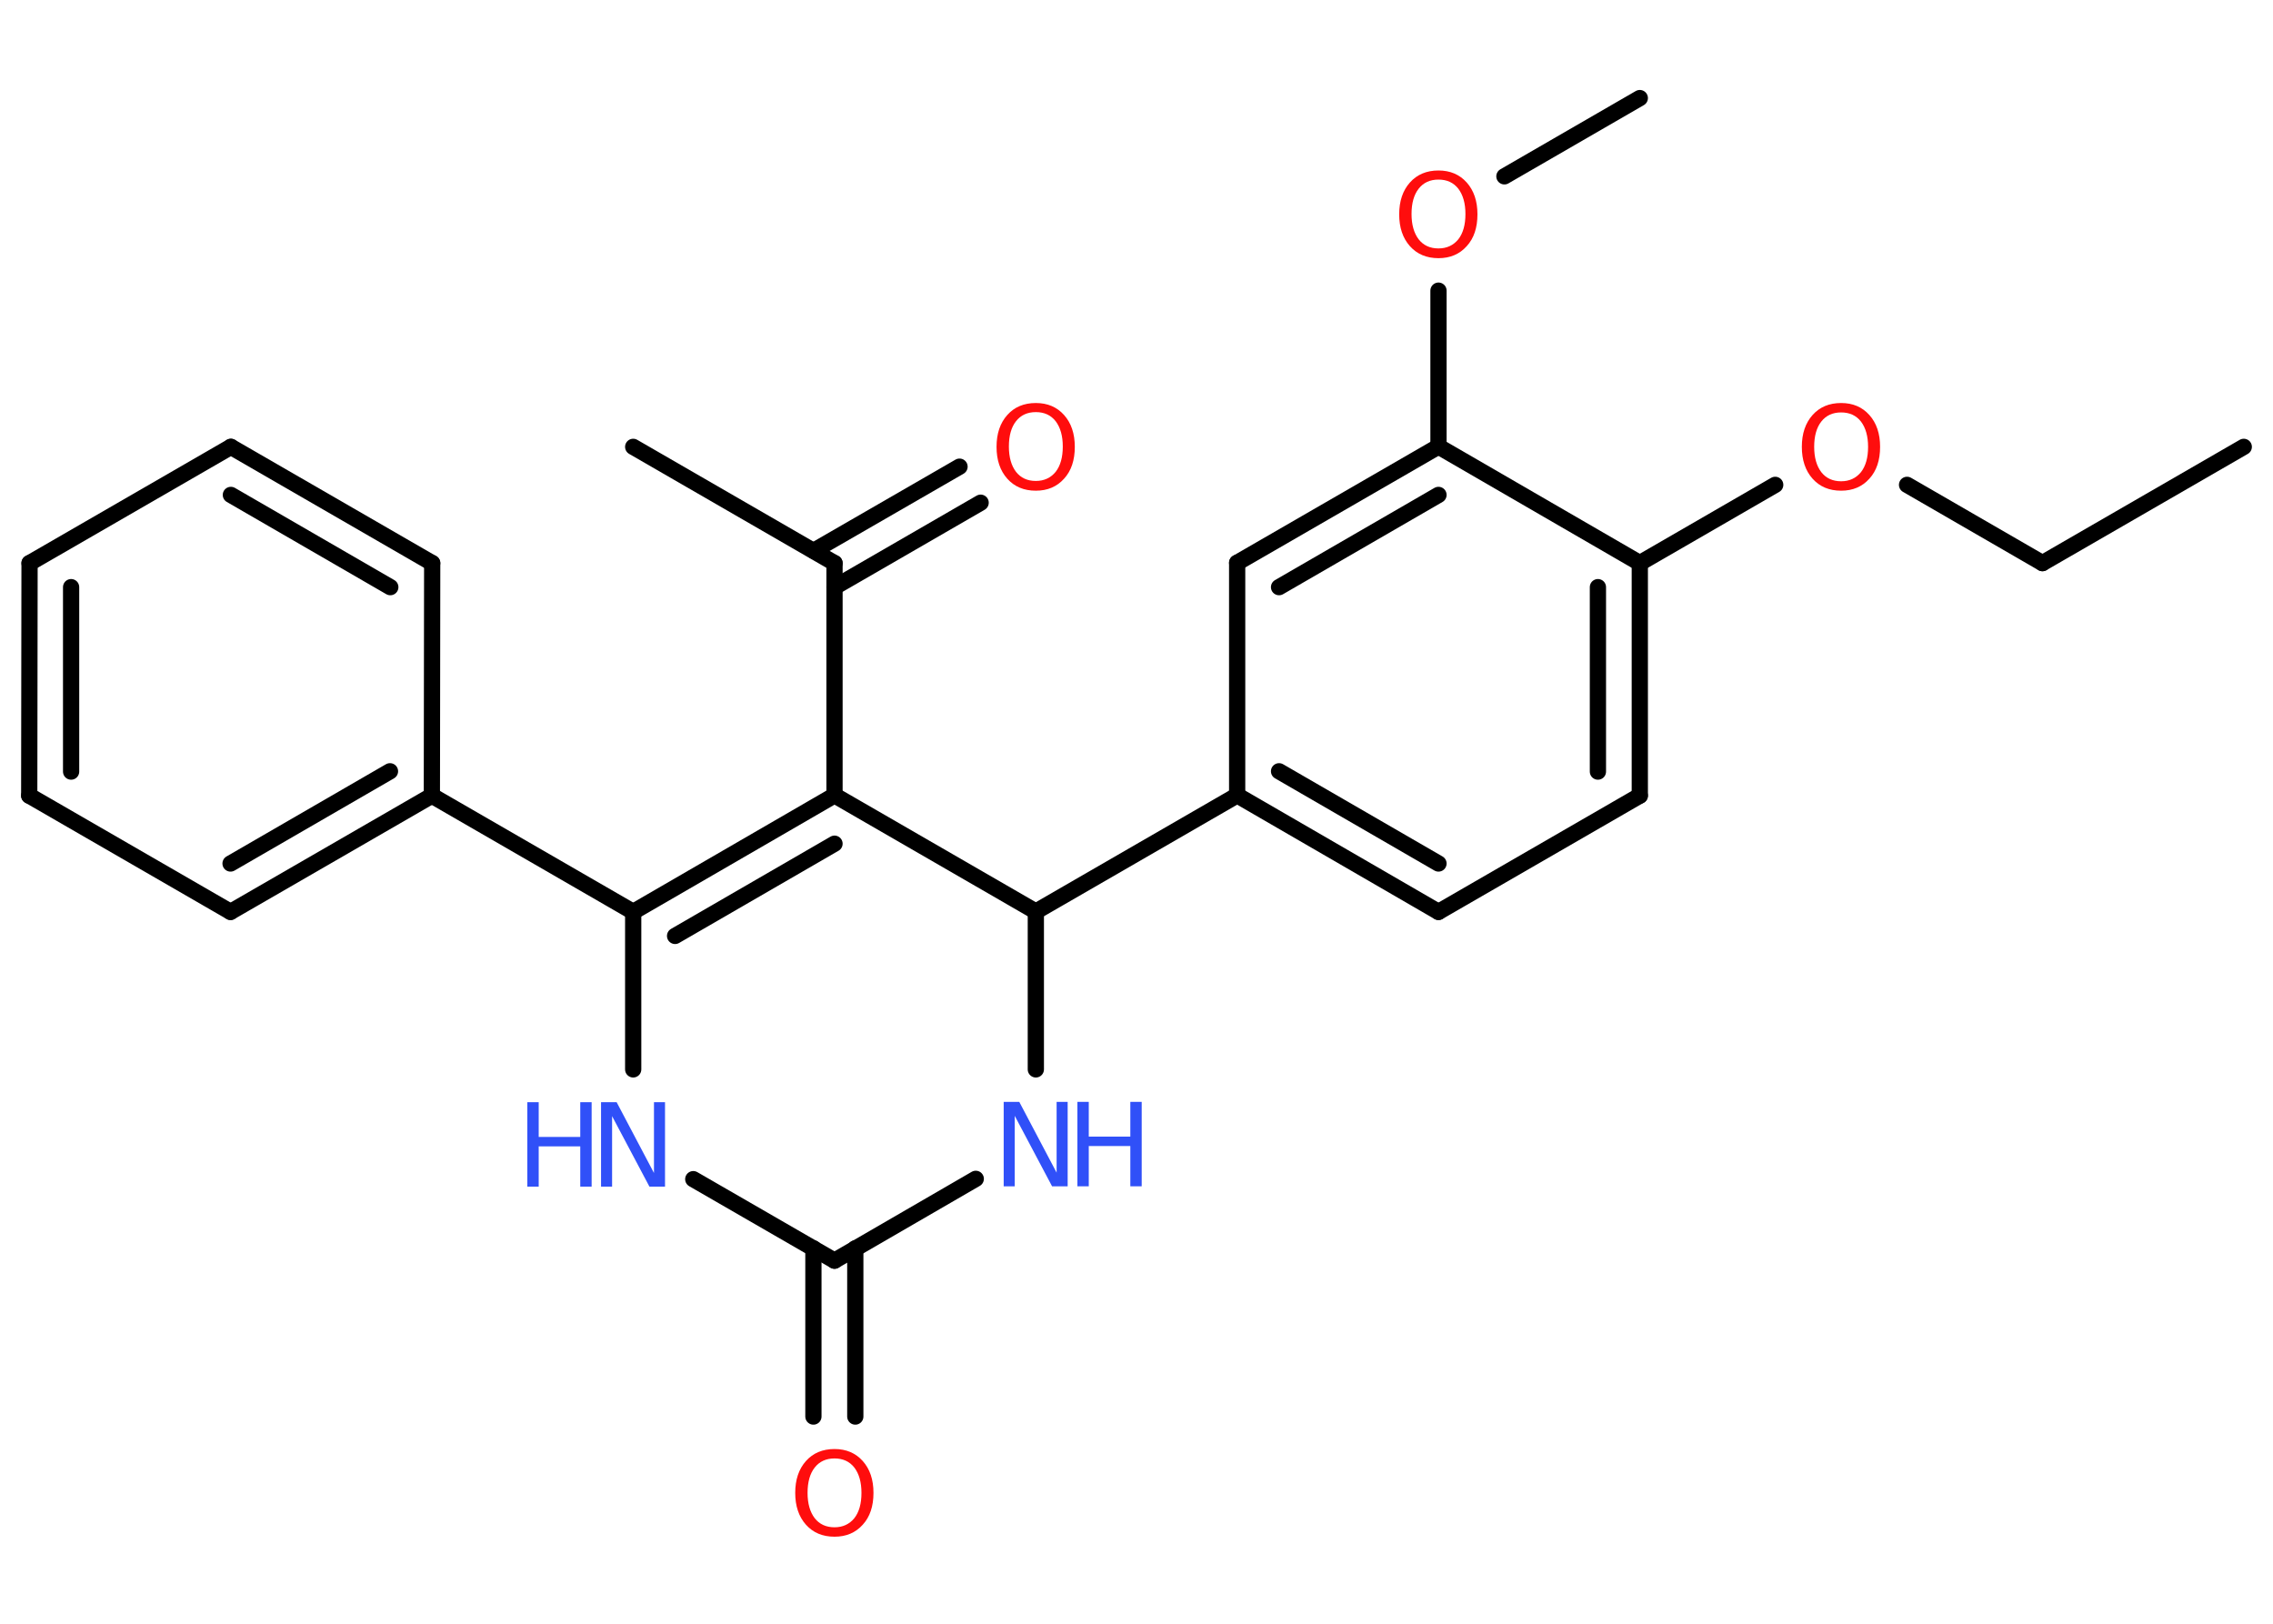 <?xml version='1.0' encoding='UTF-8'?>
<!DOCTYPE svg PUBLIC "-//W3C//DTD SVG 1.1//EN" "http://www.w3.org/Graphics/SVG/1.1/DTD/svg11.dtd">
<svg version='1.2' xmlns='http://www.w3.org/2000/svg' xmlns:xlink='http://www.w3.org/1999/xlink' width='70.0mm' height='50.0mm' viewBox='0 0 70.0 50.0'>
  <desc>Generated by the Chemistry Development Kit (http://github.com/cdk)</desc>
  <g stroke-linecap='round' stroke-linejoin='round' stroke='#000000' stroke-width='.5' fill='#FF0D0D'>
    <rect x='.0' y='.0' width='70.0' height='50.0' fill='#FFFFFF' stroke='none'/>
    <g id='mol1' class='mol'>
      <line id='mol1bnd1' class='bond' x1='69.1' y1='13.76' x2='62.9' y2='17.34'/>
      <line id='mol1bnd2' class='bond' x1='62.9' y1='17.34' x2='58.73' y2='14.93'/>
      <line id='mol1bnd3' class='bond' x1='54.67' y1='14.93' x2='50.5' y2='17.34'/>
      <g id='mol1bnd4' class='bond'>
        <line x1='50.5' y1='24.5' x2='50.5' y2='17.34'/>
        <line x1='49.21' y1='23.76' x2='49.21' y2='18.08'/>
      </g>
      <line id='mol1bnd5' class='bond' x1='50.5' y1='24.5' x2='44.3' y2='28.08'/>
      <g id='mol1bnd6' class='bond'>
        <line x1='38.1' y1='24.49' x2='44.3' y2='28.08'/>
        <line x1='39.39' y1='23.75' x2='44.3' y2='26.59'/>
      </g>
      <line id='mol1bnd7' class='bond' x1='38.1' y1='24.49' x2='31.9' y2='28.07'/>
      <line id='mol1bnd8' class='bond' x1='31.9' y1='28.07' x2='31.9' y2='32.93'/>
      <line id='mol1bnd9' class='bond' x1='30.05' y1='36.3' x2='25.7' y2='38.82'/>
      <g id='mol1bnd10' class='bond'>
        <line x1='26.34' y1='38.44' x2='26.34' y2='43.62'/>
        <line x1='25.05' y1='38.44' x2='25.05' y2='43.62'/>
      </g>
      <line id='mol1bnd11' class='bond' x1='25.7' y1='38.82' x2='21.35' y2='36.31'/>
      <line id='mol1bnd12' class='bond' x1='19.5' y1='32.93' x2='19.5' y2='28.08'/>
      <line id='mol1bnd13' class='bond' x1='19.5' y1='28.08' x2='13.3' y2='24.5'/>
      <g id='mol1bnd14' class='bond'>
        <line x1='7.1' y1='28.08' x2='13.3' y2='24.5'/>
        <line x1='7.1' y1='26.59' x2='12.01' y2='23.75'/>
      </g>
      <line id='mol1bnd15' class='bond' x1='7.1' y1='28.08' x2='.9' y2='24.5'/>
      <g id='mol1bnd16' class='bond'>
        <line x1='.91' y1='17.34' x2='.9' y2='24.5'/>
        <line x1='2.19' y1='18.08' x2='2.19' y2='23.76'/>
      </g>
      <line id='mol1bnd17' class='bond' x1='.91' y1='17.34' x2='7.11' y2='13.76'/>
      <g id='mol1bnd18' class='bond'>
        <line x1='13.31' y1='17.34' x2='7.11' y2='13.76'/>
        <line x1='12.02' y1='18.08' x2='7.11' y2='15.24'/>
      </g>
      <line id='mol1bnd19' class='bond' x1='13.3' y1='24.5' x2='13.31' y2='17.34'/>
      <g id='mol1bnd20' class='bond'>
        <line x1='25.7' y1='24.49' x2='19.5' y2='28.08'/>
        <line x1='25.7' y1='25.98' x2='20.79' y2='28.82'/>
      </g>
      <line id='mol1bnd21' class='bond' x1='31.9' y1='28.07' x2='25.7' y2='24.49'/>
      <line id='mol1bnd22' class='bond' x1='25.7' y1='24.49' x2='25.7' y2='17.34'/>
      <line id='mol1bnd23' class='bond' x1='25.7' y1='17.34' x2='19.5' y2='13.76'/>
      <g id='mol1bnd24' class='bond'>
        <line x1='25.06' y1='16.96' x2='29.55' y2='14.37'/>
        <line x1='25.7' y1='18.08' x2='30.2' y2='15.48'/>
      </g>
      <line id='mol1bnd25' class='bond' x1='38.1' y1='24.49' x2='38.1' y2='17.33'/>
      <g id='mol1bnd26' class='bond'>
        <line x1='44.3' y1='13.75' x2='38.1' y2='17.33'/>
        <line x1='44.3' y1='15.24' x2='39.39' y2='18.08'/>
      </g>
      <line id='mol1bnd27' class='bond' x1='50.5' y1='17.34' x2='44.3' y2='13.75'/>
      <line id='mol1bnd28' class='bond' x1='44.3' y1='13.75' x2='44.3' y2='8.95'/>
      <line id='mol1bnd29' class='bond' x1='46.33' y1='5.43' x2='50.5' y2='3.02'/>
      <path id='mol1atm3' class='atom' d='M56.7 12.7q-.39 .0 -.61 .28q-.22 .28 -.22 .78q.0 .49 .22 .78q.22 .28 .61 .28q.38 .0 .61 -.28q.22 -.28 .22 -.78q.0 -.49 -.22 -.78q-.22 -.28 -.61 -.28zM56.7 12.41q.54 .0 .87 .37q.33 .37 .33 .98q.0 .62 -.33 .98q-.33 .37 -.87 .37q-.55 .0 -.88 -.37q-.33 -.37 -.33 -.98q.0 -.61 .33 -.98q.33 -.37 .88 -.37z' stroke='none'/>
      <g id='mol1atm9' class='atom'>
        <path d='M30.92 33.93h.47l1.15 2.18v-2.18h.34v2.6h-.48l-1.15 -2.17v2.17h-.34v-2.6z' stroke='none' fill='#3050F8'/>
        <path d='M33.18 33.93h.35v1.07h1.28v-1.07h.35v2.6h-.35v-1.24h-1.28v1.24h-.35v-2.6z' stroke='none' fill='#3050F8'/>
      </g>
      <path id='mol1atm11' class='atom' d='M25.7 44.91q-.39 .0 -.61 .28q-.22 .28 -.22 .78q.0 .49 .22 .78q.22 .28 .61 .28q.38 .0 .61 -.28q.22 -.28 .22 -.78q.0 -.49 -.22 -.78q-.22 -.28 -.61 -.28zM25.7 44.62q.54 .0 .87 .37q.33 .37 .33 .98q.0 .62 -.33 .98q-.33 .37 -.87 .37q-.55 .0 -.88 -.37q-.33 -.37 -.33 -.98q.0 -.61 .33 -.98q.33 -.37 .88 -.37z' stroke='none'/>
      <g id='mol1atm12' class='atom'>
        <path d='M18.52 33.94h.47l1.15 2.18v-2.18h.34v2.6h-.48l-1.15 -2.17v2.17h-.34v-2.6z' stroke='none' fill='#3050F8'/>
        <path d='M16.24 33.94h.35v1.07h1.28v-1.07h.35v2.6h-.35v-1.24h-1.28v1.24h-.35v-2.6z' stroke='none' fill='#3050F8'/>
      </g>
      <path id='mol1atm23' class='atom' d='M31.9 12.69q-.39 .0 -.61 .28q-.22 .28 -.22 .78q.0 .49 .22 .78q.22 .28 .61 .28q.38 .0 .61 -.28q.22 -.28 .22 -.78q.0 -.49 -.22 -.78q-.22 -.28 -.61 -.28zM31.9 12.41q.54 .0 .87 .37q.33 .37 .33 .98q.0 .62 -.33 .98q-.33 .37 -.87 .37q-.55 .0 -.88 -.37q-.33 -.37 -.33 -.98q.0 -.61 .33 -.98q.33 -.37 .88 -.37z' stroke='none'/>
      <path id='mol1atm26' class='atom' d='M44.3 5.53q-.39 .0 -.61 .28q-.22 .28 -.22 .78q.0 .49 .22 .78q.22 .28 .61 .28q.38 .0 .61 -.28q.22 -.28 .22 -.78q.0 -.49 -.22 -.78q-.22 -.28 -.61 -.28zM44.3 5.25q.54 .0 .87 .37q.33 .37 .33 .98q.0 .62 -.33 .98q-.33 .37 -.87 .37q-.55 .0 -.88 -.37q-.33 -.37 -.33 -.98q.0 -.61 .33 -.98q.33 -.37 .88 -.37z' stroke='none'/>
    </g>
  </g>
</svg>
